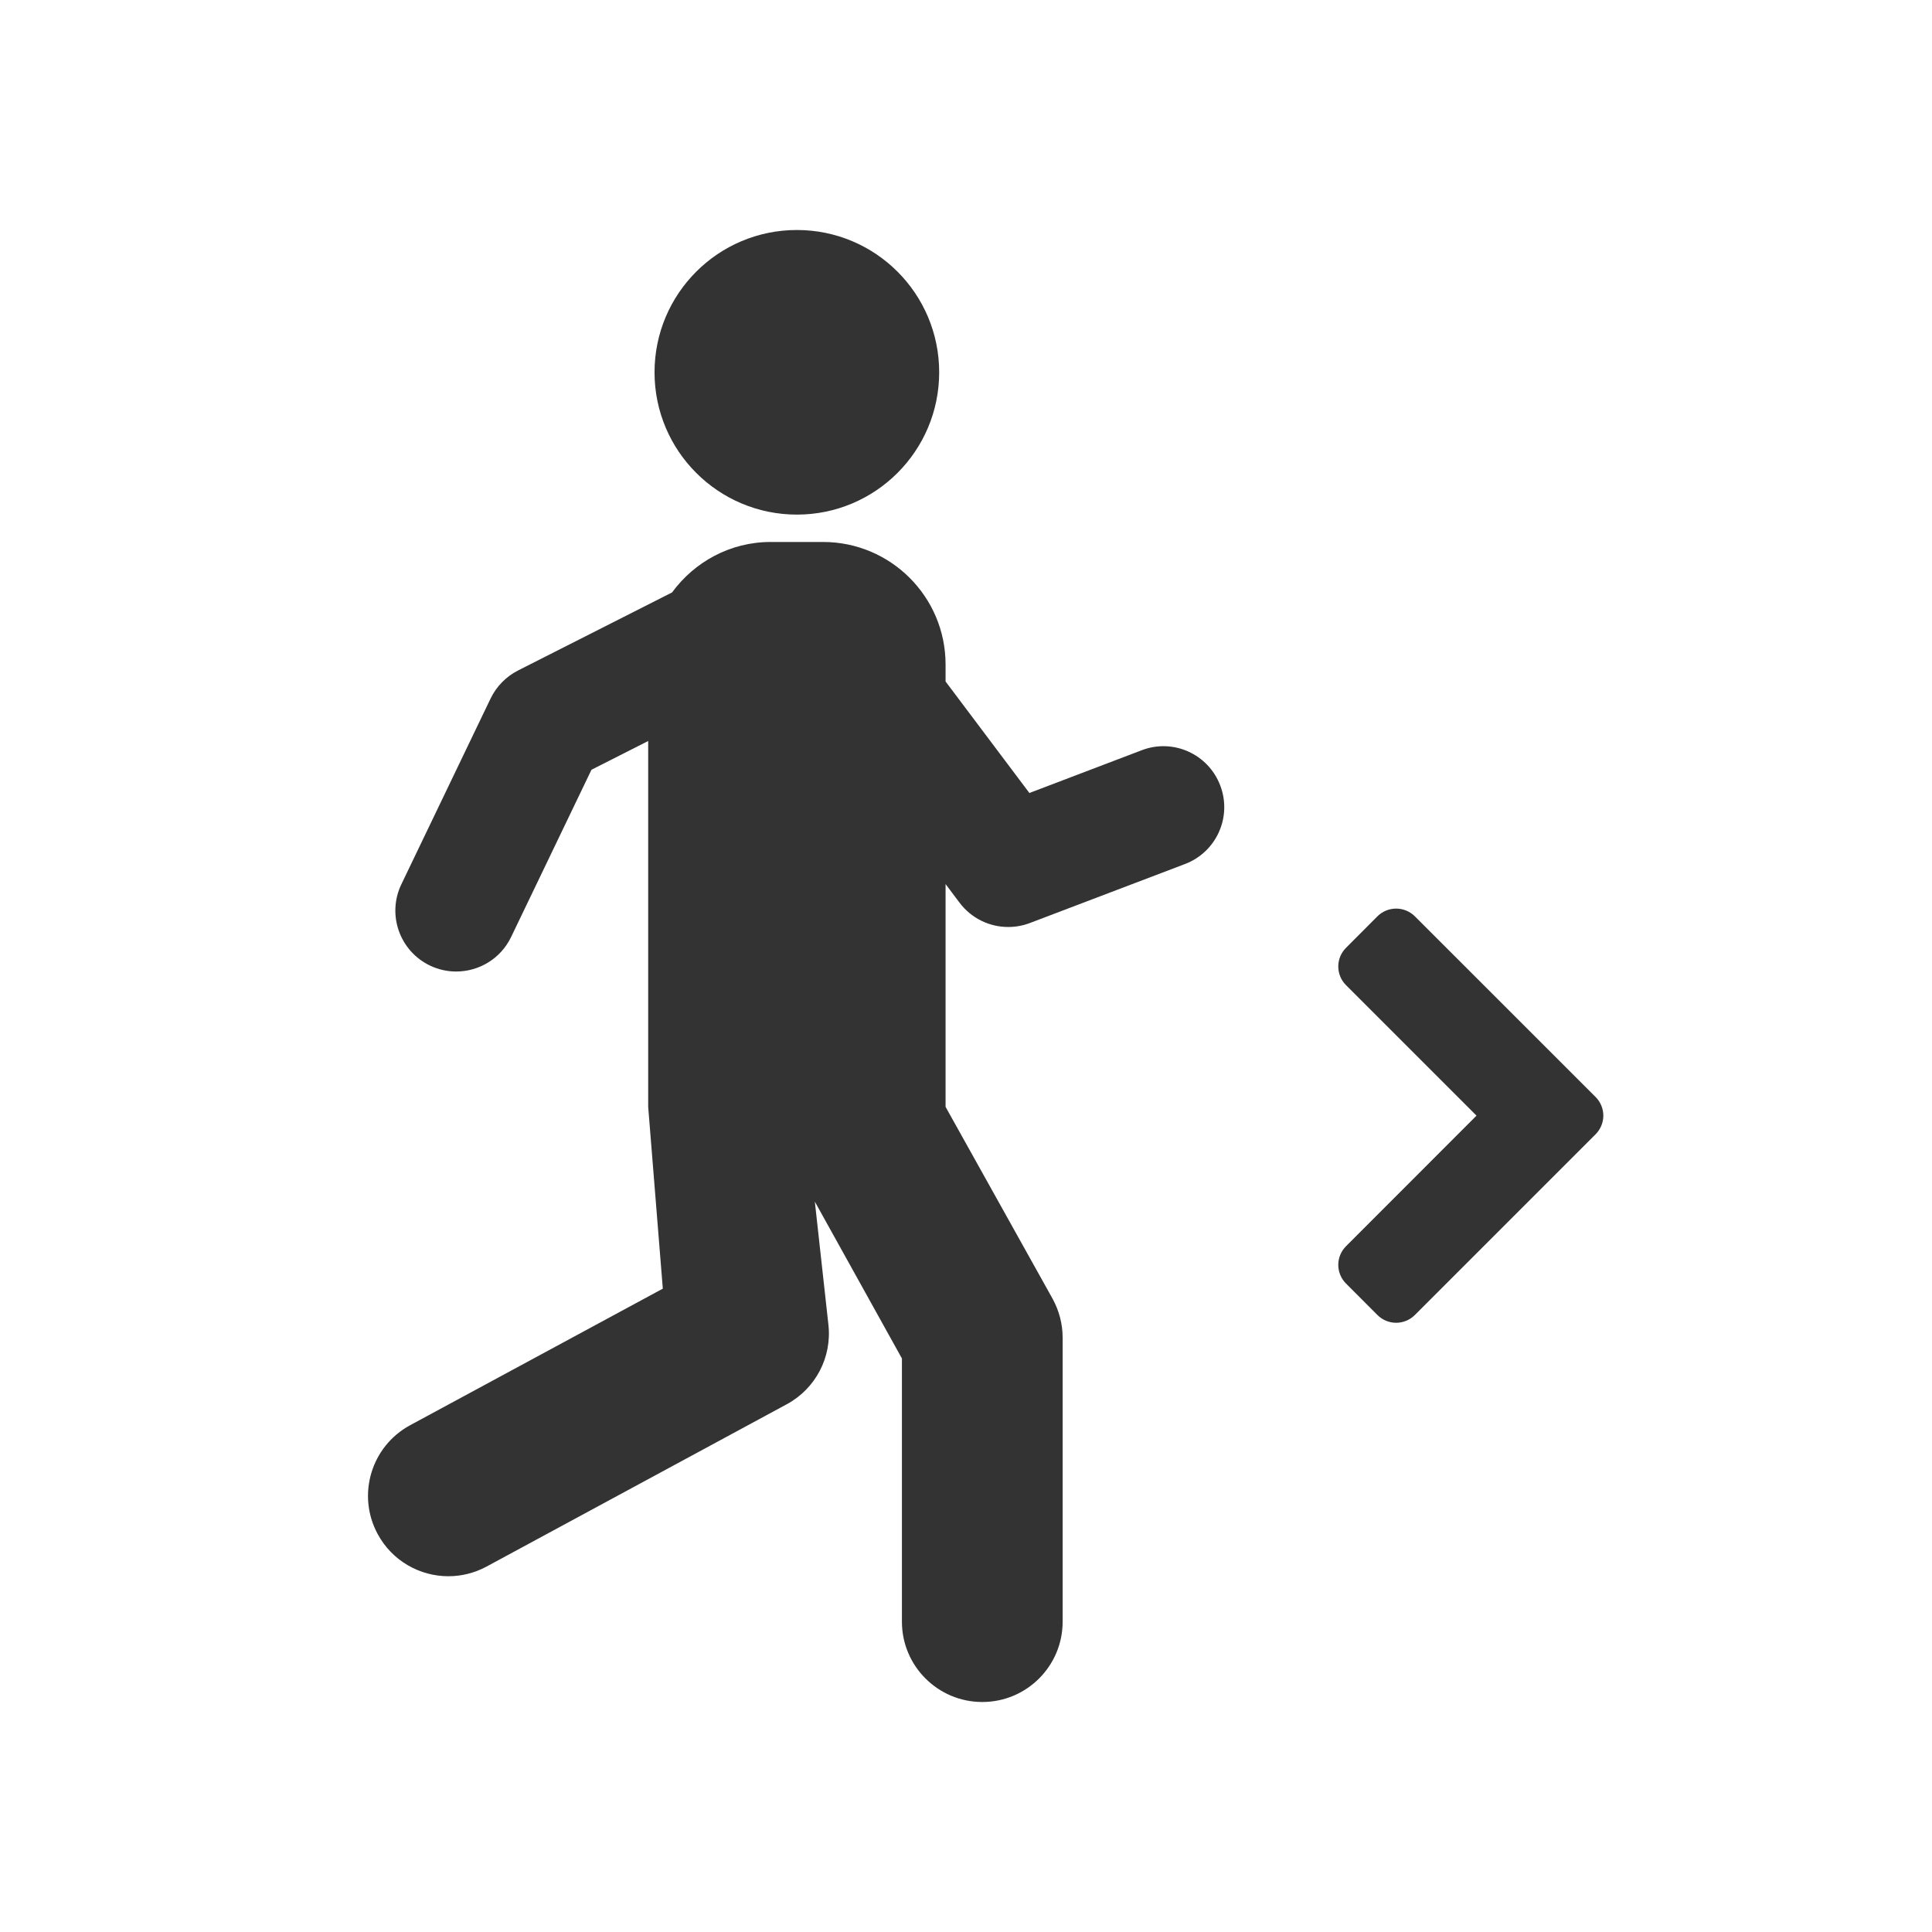 <svg width="42" height="42" viewBox="0 0 42 42" fill="none" xmlns="http://www.w3.org/2000/svg">
<path d="M34.686 23.847L30.757 19.919C30.648 19.812 30.503 19.752 30.351 19.752C30.199 19.752 30.053 19.812 29.945 19.919L29.261 20.605C29.037 20.829 29.037 21.192 29.261 21.416L32.098 24.253L29.261 27.092C29.037 27.316 29.037 27.679 29.261 27.903L29.945 28.588C30.053 28.696 30.199 28.756 30.351 28.756C30.503 28.756 30.648 28.696 30.757 28.588L34.686 24.659C34.794 24.551 34.855 24.405 34.855 24.253C34.855 24.101 34.794 23.955 34.686 23.847Z" fill="#333333"/>
<path d="M24.821 16.309L22.378 17.239L20.556 14.815V14.446C20.556 12.975 19.363 11.782 17.892 11.782H16.754C15.872 11.782 15.095 12.217 14.61 12.879L11.261 14.576C11.002 14.708 10.793 14.921 10.666 15.183L8.725 19.224C8.409 19.883 8.687 20.673 9.346 20.99C9.529 21.078 9.725 21.12 9.917 21.12C10.41 21.12 10.883 20.844 11.111 20.37L12.858 16.734L14.091 16.109V24.062L14.409 28.014L8.916 30.983C8.068 31.442 7.751 32.501 8.211 33.35C8.526 33.934 9.128 34.266 9.747 34.266C10.029 34.266 10.313 34.198 10.577 34.056L17.104 30.527C17.729 30.189 18.088 29.506 18.009 28.799L17.714 26.123L19.607 29.532V35.254C19.607 36.218 20.39 37 21.354 37C22.319 37 23.101 36.218 23.101 35.254V29.079C23.101 28.783 23.024 28.491 22.881 28.231L20.556 24.062V19.219L20.86 19.624C21.116 19.964 21.51 20.152 21.917 20.152C22.076 20.152 22.235 20.124 22.388 20.066L25.761 18.783C26.445 18.523 26.788 17.758 26.527 17.076C26.268 16.393 25.505 16.047 24.821 16.309Z" fill="#333333"/>
<path d="M17.324 11.187C19.032 11.187 20.417 9.802 20.417 8.094C20.417 6.384 19.032 5 17.324 5C15.615 5 14.229 6.384 14.229 8.094C14.229 9.802 15.615 11.187 17.324 11.187Z" fill="#333333"/>
</svg>
